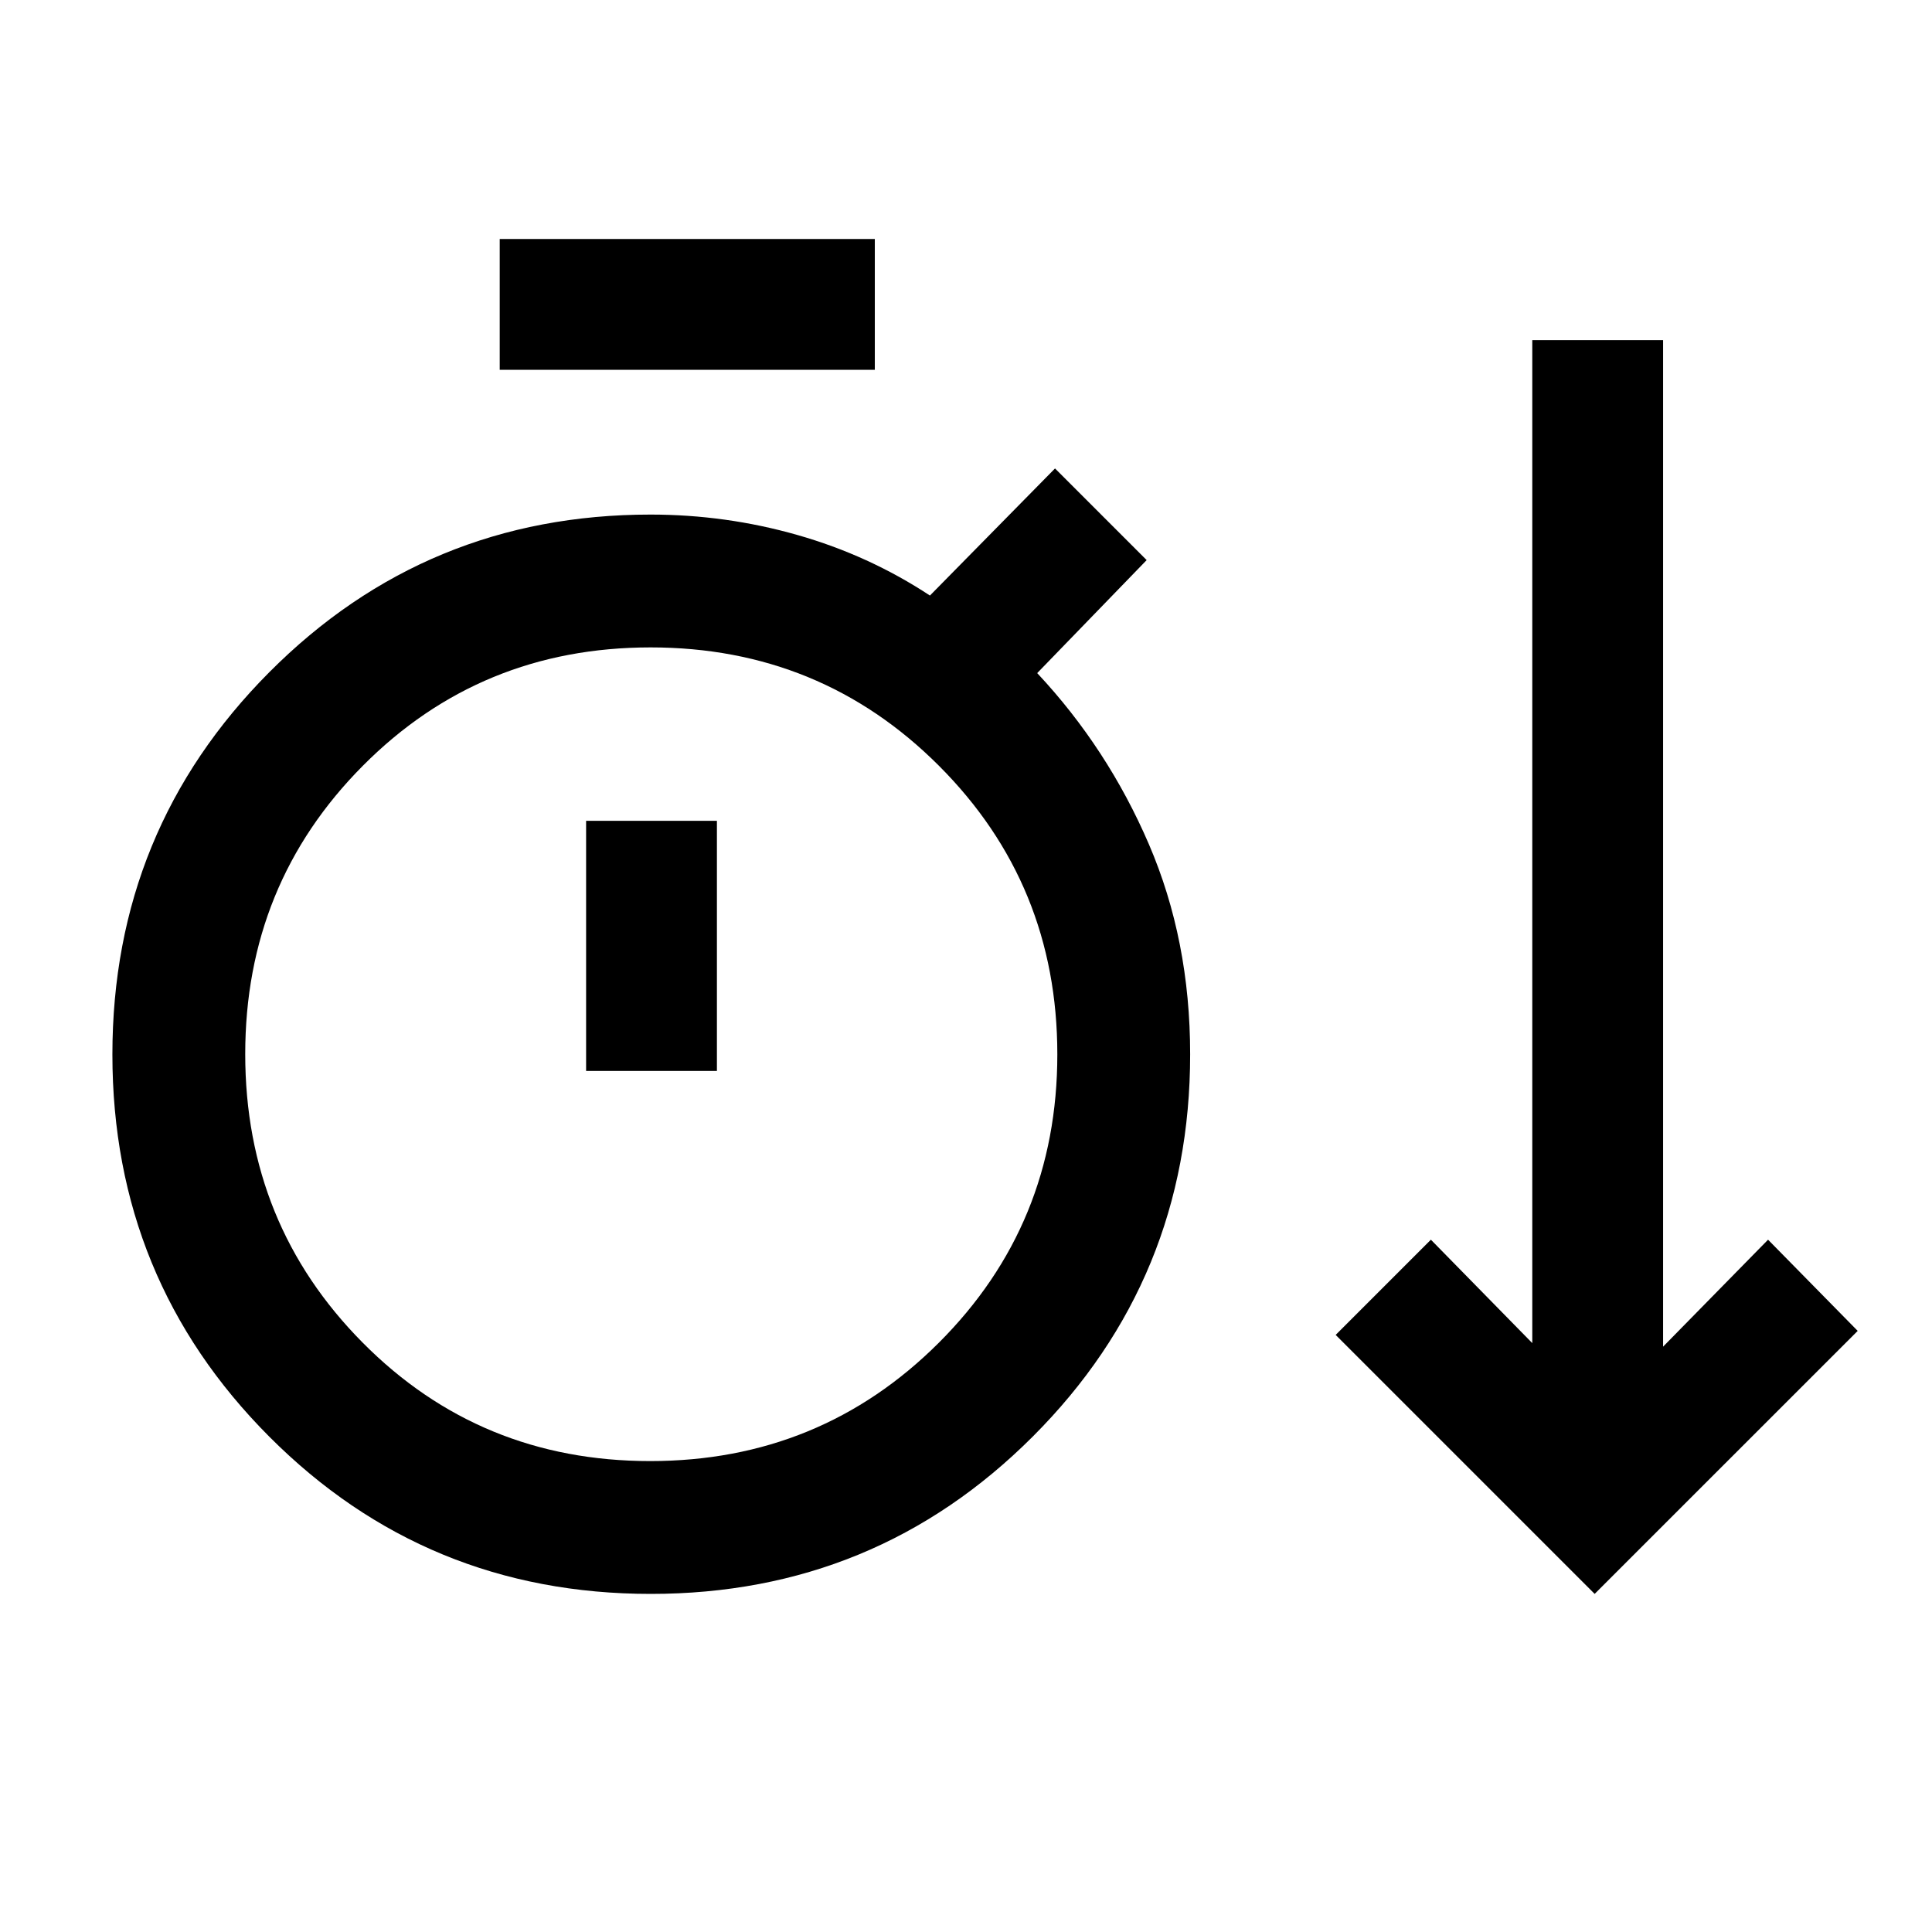 <svg xmlns="http://www.w3.org/2000/svg" height="24" viewBox="0 -960 960 960" width="24"><path d="M323.37-168q-111.68 0-189.6-78.17-77.92-78.17-77.92-189.85 0-111.67 77.98-189.98 77.99-78.31 189.4-78.31 37.39 0 72.92 10.12 35.54 10.11 65.93 30.11l62.15-63.15 45.54 45.54-54.39 56.15q35 37.39 55.5 85.04 20.5 47.65 20.5 104.35 0 111.73-78.17 189.94T323.37-168Zm469.01 0L663.69-296.69 711-344l50.38 51.38V-791h65v500.15L878.54-344l44.54 45.31L792.38-168ZM248.31-776.23v-65h186.38v65H248.31ZM323.08-234q84.51 0 143.41-58.79 58.89-58.8 58.89-143.31 0-84.52-58.79-143.36-58.79-58.85-143.31-58.85-84.51 0-142.97 58.8-58.46 58.79-58.46 143.3 0 84.52 58.36 143.36Q238.56-234 323.08-234Zm-31.85-193.85h65v-124.3h-65v124.3Zm32-8.3Z"/></svg>